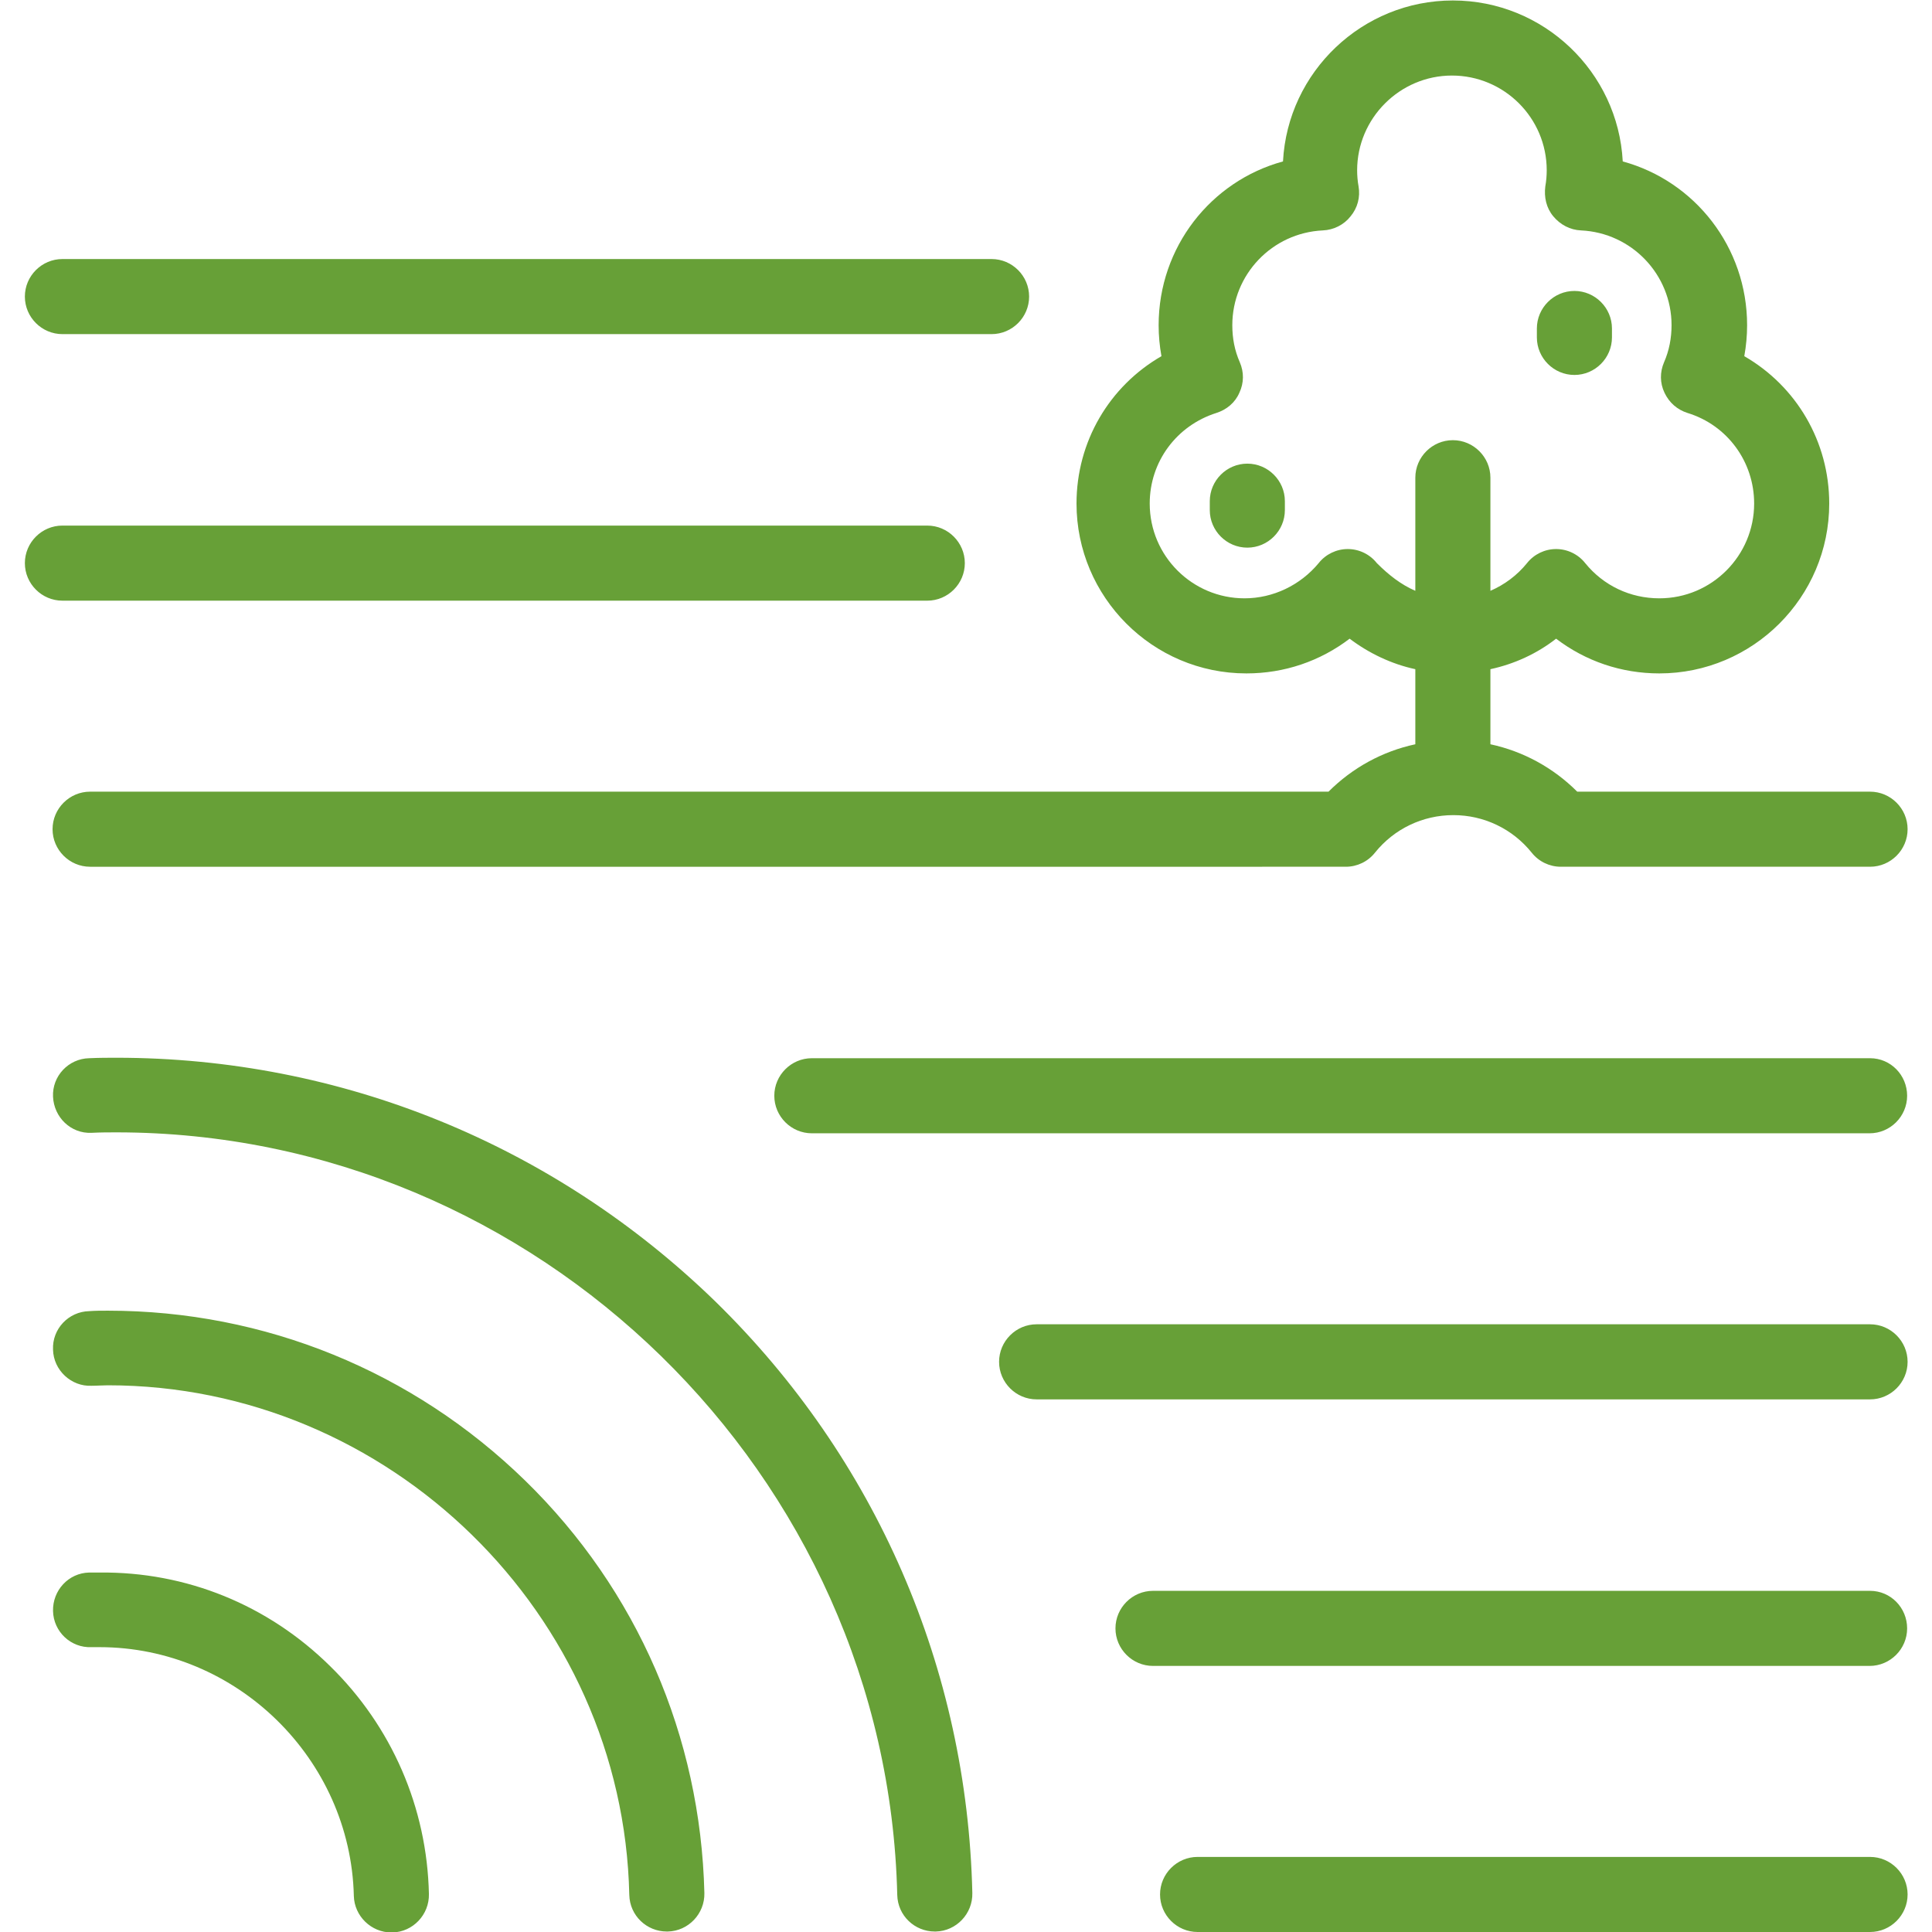 <?xml version="1.0" encoding="utf-8"?>
<!-- Generator: Adobe Illustrator 19.2.1, SVG Export Plug-In . SVG Version: 6.00 Build 0)  -->
<svg version="1.1" id="Capa_1" xmlns="http://www.w3.org/2000/svg" xmlns:xlink="http://www.w3.org/1999/xlink" x="0px" y="0px"
	 viewBox="0 0 411.7 411.7" style="enable-background:new 0 0 411.7 411.7;" xml:space="preserve">
<style type="text/css">
	.st0{fill:#67A037;}
</style>
<path id="XMLID_303_" class="st0" d="M70.3,355c13.2,12.9,20.7,30.2,21.1,48.6c0.1,4.4-3.4,8.1-7.8,8.2c-0.1,0-0.1,0-0.2,0
	c-4.3,0-7.9-3.5-8-7.8c-0.7-29.2-25-53-54.2-53c-0.6,0-1.2,0-1.7,0c-4.4,0.2-8.1-3.3-8.2-7.7s3.3-8.1,7.7-8.2c0.7,0,1.5,0,2.2,0
	C39.7,334.9,57.1,342,70.3,355z M13.3,71.2h198c4.4,0,8-3.6,8-8s-3.6-8-8-8h-198c-4.4,0-8,3.6-8,8S8.9,71.2,13.3,71.2z M197.6,128
	c4.4,0,8-3.6,8-8s-3.6-8-8-8H13.3c-4.4,0-8,3.6-8,8s3.6,8,8,8H197.6z M335.5,79.9c4.4,0,8-3.6,8-8V70c0-4.4-3.6-8-8-8s-8,3.6-8,8
	v1.9C327.5,76.3,331.1,79.9,335.5,79.9z M265.8,98.8c-4.4,0-8,3.6-8,8v1.9c0,4.4,3.6,8,8,8s8-3.6,8-8v-1.9
	C273.8,102.4,270.2,98.8,265.8,98.8z M11.2,176.7c0-4.4,3.6-8,8-8h263.9c5.1-5.1,11.5-8.6,18.5-10.1v-16c-5.1-1.1-9.9-3.4-14-6.5
	c-6.3,4.8-13.9,7.4-22,7.4c-20,0-36.2-16.3-36.2-36.2c0-13.2,7-25,18.1-31.4c-0.4-2.2-0.6-4.4-0.6-6.6c0-16.6,11.1-30.7,26.5-34.9
	c1-19.1,16.9-34.3,36.2-34.3s35.2,15.2,36.2,34.3c15.4,4.2,26.5,18.3,26.5,34.9c0,2.2-0.2,4.4-0.6,6.6c11.1,6.4,18.1,18.2,18.1,31.4
	c0,20-16.3,36.2-36.2,36.2c-8.1,0-15.7-2.6-22-7.4c-4.1,3.2-8.9,5.4-14,6.5v16c7,1.5,13.4,5,18.5,10.1h62.4c4.4,0,8,3.6,8,8
	s-3.6,8-8,8h-65.9c-2.4,0-4.7-1.1-6.2-3c-4.1-5.1-10.2-8-16.7-8c-6.5,0-12.6,2.9-16.7,8c-1.5,1.9-3.8,3-6.2,3H19.2
	C14.8,184.7,11.2,181.1,11.2,176.7z M301.6,125.9v-24.1c0-4.4,3.6-8,8-8s8,3.6,8,8v24.1c3-1.3,5.7-3.3,7.8-5.9c1.5-1.9,3.8-3,6.2-3
	c2.4,0,4.7,1.1,6.2,3c3.9,4.8,9.6,7.5,15.8,7.5c11.2,0,20.2-9.1,20.2-20.2c0-8.9-5.7-16.7-14.2-19.3c-2.2-0.7-3.9-2.2-4.9-4.3
	s-1-4.4-0.1-6.5c1.1-2.5,1.6-5.2,1.6-7.9c0-10.8-8.5-19.7-19.3-20.2c-2.3-0.1-4.4-1.2-5.9-3s-2-4.1-1.7-6.4c0.2-1.1,0.3-2.3,0.3-3.4
	c0-11.2-9.1-20.2-20.2-20.2s-20.2,9.1-20.2,20.2c0,1.1,0.1,2.3,0.3,3.4c0.4,2.3-0.2,4.6-1.7,6.4c-1.4,1.8-3.6,2.9-5.9,3
	c-10.8,0.5-19.3,9.4-19.3,20.2c0,2.8,0.5,5.4,1.6,7.9c0.9,2.1,0.9,4.4-0.1,6.5c-0.9,2.1-2.7,3.6-4.9,4.3
	c-8.5,2.7-14.2,10.4-14.2,19.3c0,11.2,9.1,20.2,20.2,20.2c6.1,0,11.9-2.8,15.8-7.5c1.5-1.9,3.8-3,6.2-3s4.7,1.1,6.2,3
	C296,122.6,298.6,124.6,301.6,125.9z M398.5,282.2H220.9c-4.4,0-8,3.6-8,8s3.6,8,8,8h177.6c4.4,0,8-3.6,8-8S402.9,282.2,398.5,282.2
	z M398.5,225.5H173c-4.4,0-8,3.6-8,8s3.6,8,8,8h225.4c4.4,0,8-3.6,8-8S402.9,225.5,398.5,225.5z M398.5,339H245.7c-4.4,0-8,3.6-8,8
	s3.6,8,8,8h152.7c4.4,0,8-3.6,8-8S402.9,339,398.5,339z M398.5,395.7H255.2c-4.4,0-8,3.6-8,8s3.6,8,8,8h143.3c4.4,0,8-3.6,8-8
	S402.9,395.7,398.5,395.7z M23,279.3c-1.4,0-2.7,0-4,0.1c-4.4,0.1-7.9,3.8-7.7,8.2c0.1,4.4,3.9,7.9,8.2,7.7c1.2,0,2.4-0.1,3.5-0.1
	c59.9,0,109.8,48.7,111.1,108.6c0.1,4.4,3.7,7.8,8,7.8c0.1,0,0.1,0,0.2,0c4.4-0.1,7.9-3.8,7.8-8.2c-0.8-33.3-14.3-64.6-38.2-87.9
	C88,292.2,56.4,279.3,23,279.3z M24.8,225.4c-1.7,0-3.6,0-5.8,0.1c-4.4,0.1-7.9,3.8-7.7,8.2s3.8,7.9,8.2,7.7c2-0.1,3.7-0.1,5.3-0.1
	c89.7,0,164.3,72.9,166.4,162.5c0.1,4.4,3.7,7.8,8,7.8c0.1,0,0.1,0,0.2,0c4.4-0.1,7.9-3.8,7.8-8.2c-1.1-47.8-20.5-92.6-54.8-126.1
	C118,243.9,72.7,225.4,24.8,225.4z"/>
</svg>
